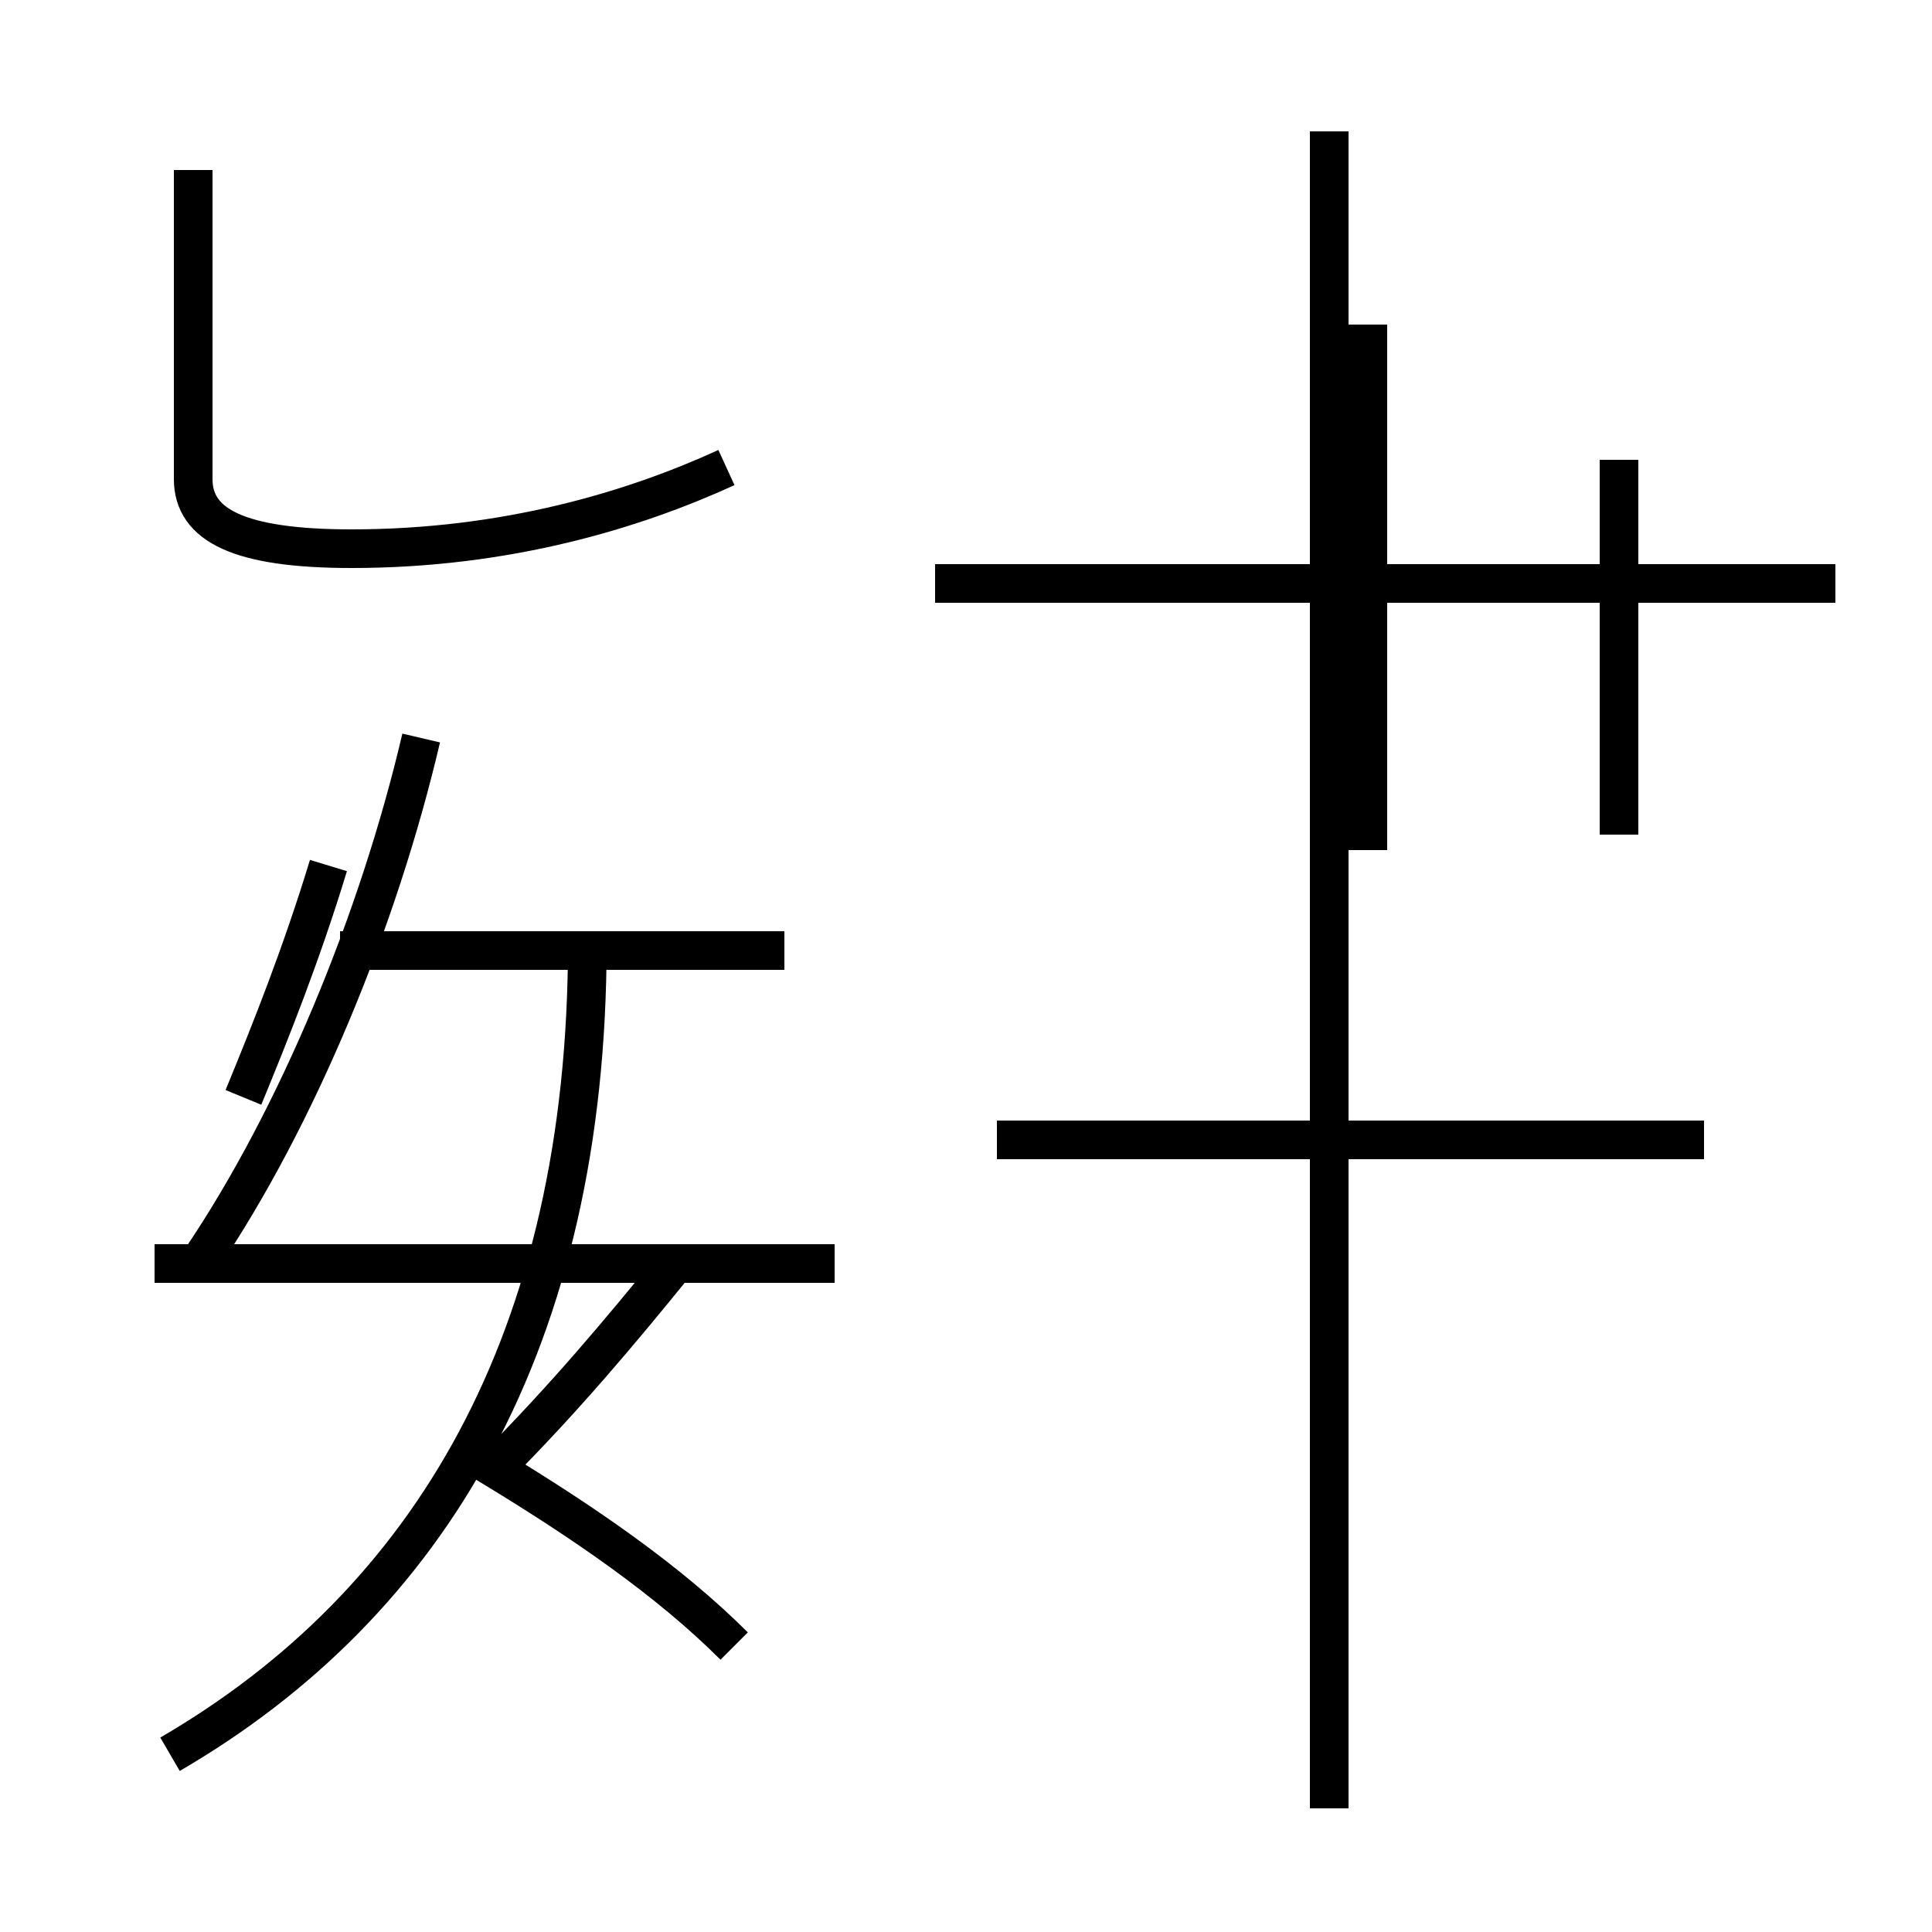 <?xml version='1.0' encoding='utf8'?>
<svg viewBox="0.0 -44.0 50.0 50.0" version="1.1" xmlns="http://www.w3.org/2000/svg">
<rect x="0.0" y="-44.0" width="50.0" height="50.0" fill="#808080" stroke="none"/>
<rect x="-1000" y="-1000" width="2000" height="2000" stroke="white" fill="white"/>
<g style="fill:none; stroke:#000000;  stroke-width:1">
<path d="M 18.8 31.9 C 16.4 30.8 13.1 29.8 9.1 29.8 C 6.2 29.8 5.0 30.4 5.0 31.6 L 5.0 39.6 M 6.3 15.6 C 7.0 17.3 7.8 19.3 8.5 21.6 M 4.4 -1.4 C 11.1 2.5 15.2 9.3 15.2 19.6 M 20.3 19.4 L 8.8 19.4 M 5.2 11.4 C 7.7 15.1 9.8 20.2 10.9 24.9 M 21.6 11.3 L 4.0 11.3 M 19.0 1.4 C 17.3 3.1 15.1 4.6 12.8 6.0 C 14.6 7.8 16.1 9.6 17.4 11.2 M 44.1 14.5 L 25.8 14.5 M 34.4 -2.8 L 34.4 40.6 M 47.5 28.9 L 24.2 28.9 M 35.4 22.0 L 35.4 35.6 M 41.9 22.4 L 41.9 32.1 " transform="scale(1, -1)" />
</g>
</svg>